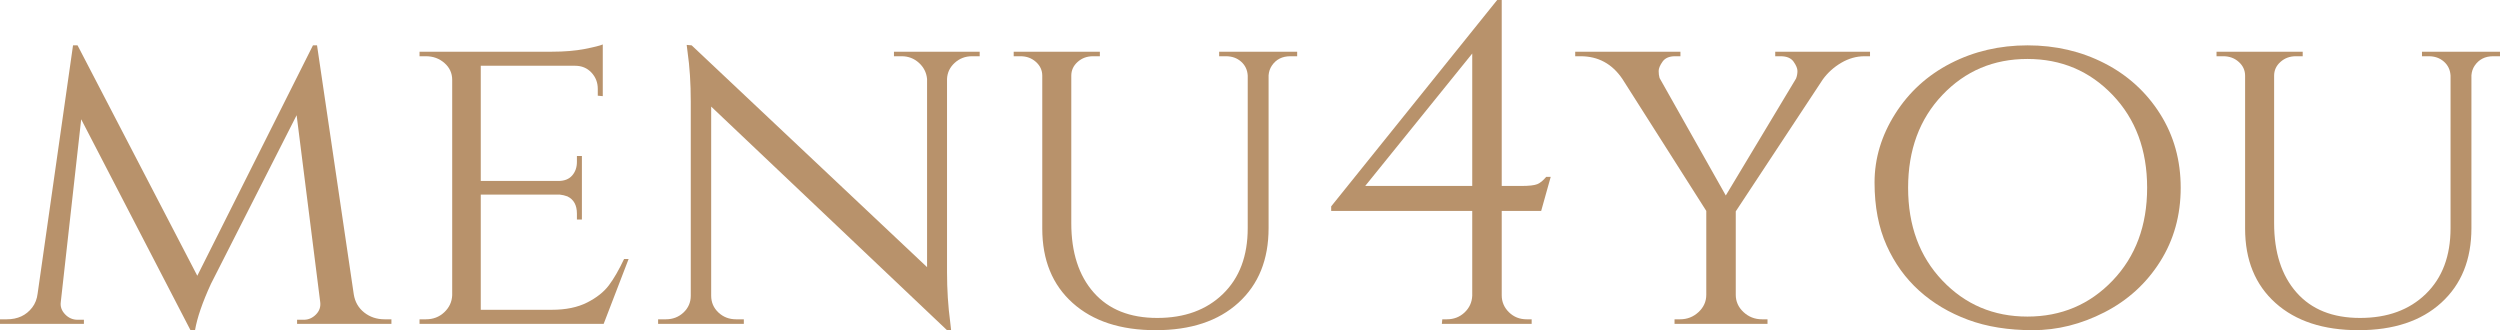 <?xml version="1.0" encoding="UTF-8"?>
<svg id="Layer_2" data-name="Layer 2" xmlns="http://www.w3.org/2000/svg" viewBox="0 0 440.96 58.24">
  <defs>
    <style>
      .cls-1 {
        fill: #b8926b;
      }
    </style>
  </defs>
  <g id="menu_4_u" data-name="menu 4 u">
    <g id="lg">
      <g>
        <path class="cls-1" d="m67.84,56.32h1.2v.8h-16.64v-.72h1.2c.8,0,1.51-.31,2.12-.92.61-.61.87-1.35.76-2.2l-4.16-32.96-15.12,29.76c-1.49,3.25-2.43,5.97-2.8,8.16h-.8L14.32,21.04l-3.6,32.24c-.11.8.15,1.52.76,2.16.61.64,1.35.96,2.2.96h1.12v.72H0v-.8h1.2c1.92,0,3.41-.69,4.48-2.08.53-.69.85-1.52.96-2.48L12.88,8h.8l21.12,40.64L55.2,8h.72l6.48,43.92c.21,1.33.83,2.4,1.84,3.2,1.01.8,2.21,1.2,3.6,1.2Z"/>
        <path class="cls-1" d="m75.12,56.32c1.28,0,2.36-.41,3.24-1.24.88-.83,1.35-1.83,1.4-3V14.08c0-1.17-.45-2.16-1.36-2.96-.91-.8-2-1.2-3.28-1.2h-1.12v-.8h23.36c2.19,0,4.11-.16,5.76-.48,1.65-.32,2.72-.59,3.2-.8v9.12l-.88-.08v-1.2c0-1.12-.37-2.08-1.12-2.88-.75-.8-1.71-1.2-2.88-1.2h-16.64v20.32h13.68c1.07,0,1.88-.32,2.44-.96.56-.64.84-1.44.84-2.4v-1.04h.88v11.2h-.88v-1.04c0-1.49-.56-2.51-1.68-3.04-.43-.16-.88-.27-1.36-.32h-13.92v20.32h12.56c2.45,0,4.52-.43,6.2-1.28,1.68-.85,2.96-1.87,3.84-3.04.88-1.17,1.77-2.72,2.68-4.64h.8l-4.4,11.44h-32.48v-.8h1.12Z"/>
        <path class="cls-1" d="m171.44,9.92c-1.17,0-2.19.39-3.04,1.16-.85.77-1.31,1.72-1.36,2.84v34.08c0,3.09.19,6.03.56,8.8l.16,1.44h-.72l-41.6-39.44v33.36c0,1.17.43,2.16,1.28,2.96.85.8,1.89,1.2,3.12,1.2h1.36v.8h-15.12v-.8h1.36c1.23,0,2.27-.4,3.12-1.2.85-.8,1.28-1.79,1.28-2.96V17.92c0-3.25-.19-6.16-.56-8.72l-.16-1.28.88.08,41.52,39.12V13.92c-.11-1.12-.59-2.07-1.44-2.84-.85-.77-1.87-1.16-3.04-1.16h-1.36v-.8h15.12v.8h-1.36Z"/>
        <path class="cls-1" d="m228.8,9.92h-1.2c-1.44,0-2.54.56-3.28,1.68-.32.48-.51,1.04-.56,1.68v26.96c0,5.55-1.77,9.93-5.32,13.16-3.55,3.23-8.41,4.84-14.6,4.84s-11.07-1.6-14.64-4.8c-3.57-3.2-5.36-7.57-5.36-13.12V13.36c0-.96-.37-1.77-1.12-2.44-.75-.67-1.65-1-2.72-1h-1.2v-.8h15.2v.8h-1.2c-1.07,0-1.97.33-2.72,1-.75.67-1.12,1.48-1.12,2.44v26c0,5.17,1.32,9.25,3.96,12.24,2.64,2.99,6.37,4.48,11.2,4.48s8.69-1.41,11.6-4.24c2.91-2.83,4.36-6.69,4.36-11.6V13.36c-.05-1.01-.44-1.84-1.16-2.48-.72-.64-1.61-.96-2.68-.96h-1.2v-.8h13.76v.8Z"/>
        <path class="cls-1" d="m264.88,37.2v14.88c0,1.17.43,2.17,1.28,3,.85.83,1.89,1.24,3.12,1.24h.88v.8h-15.84l.08-.8h.8c1.23,0,2.27-.4,3.12-1.2.85-.8,1.31-1.79,1.36-2.96v-14.96h-24.88v-.8L264.08,0h.8v32.8h3.44c1.39,0,2.33-.11,2.84-.32.51-.21,1.03-.64,1.56-1.28h.8l-1.68,6h-6.96Zm-5.2-4.4V9.44l-18.88,23.36h18.88Z"/>
        <path class="cls-1" d="m329.84,9.92h-.96c-1.44,0-2.81.39-4.12,1.16-1.31.77-2.39,1.75-3.24,2.92l-15.36,23.28v14.72c0,1.17.45,2.19,1.36,3.04.91.85,2,1.28,3.28,1.28h.96v.8h-16.4v-.8h.96c1.28,0,2.37-.43,3.28-1.28.91-.85,1.36-1.87,1.36-3.04v-14.8l-14.8-23.28c-1.81-2.67-4.27-4-7.36-4h-.96v-.8h18.56v.8h-.96c-1.01,0-1.75.32-2.2.96-.45.64-.68,1.19-.68,1.64s.05.87.16,1.24l11.68,20.72,12.4-20.64c.16-.43.24-.87.24-1.32s-.23-1-.68-1.64c-.45-.64-1.21-.96-2.28-.96h-.96v-.8h16.72v.8Z"/>
        <path class="cls-1" d="m344.08,11.16c4.11-2.11,8.63-3.16,13.56-3.16s9.45,1.05,13.56,3.16c4.11,2.11,7.37,5.08,9.8,8.92,2.43,3.84,3.64,8.19,3.64,13.04s-1.21,9.2-3.64,13.04c-2.43,3.84-5.69,6.81-9.8,8.92-4.11,2.11-8.32,3.16-12.64,3.16s-8.13-.61-11.44-1.84c-3.31-1.23-6.17-2.93-8.6-5.12-2.43-2.19-4.35-4.85-5.76-8-1.41-3.15-2.12-6.84-2.12-11.08s1.21-8.28,3.64-12.12,5.69-6.81,9.8-8.92Zm-1.48,38.32c4.03,4.24,9.03,6.36,15,6.36s10.99-2.12,15.04-6.36c4.05-4.24,6.08-9.69,6.08-16.36s-2.03-12.12-6.08-16.36c-4.05-4.24-9.07-6.36-15.04-6.36s-10.97,2.12-15,6.36c-4.03,4.24-6.04,9.69-6.04,16.36s2.01,12.12,6.04,16.36Z"/>
        <path class="cls-1" d="m440.96,9.92h-1.2c-1.44,0-2.53.56-3.28,1.68-.32.48-.51,1.04-.56,1.68v26.96c0,5.55-1.77,9.93-5.32,13.16-3.55,3.23-8.41,4.84-14.6,4.84s-11.07-1.6-14.64-4.8c-3.57-3.2-5.36-7.57-5.36-13.12V13.36c0-.96-.37-1.77-1.12-2.44-.75-.67-1.65-1-2.72-1h-1.2v-.8h15.2v.8h-1.2c-1.07,0-1.97.33-2.72,1-.75.67-1.12,1.48-1.12,2.44v26c0,5.17,1.32,9.25,3.96,12.24,2.64,2.99,6.37,4.48,11.2,4.48s8.69-1.41,11.6-4.24c2.91-2.83,4.36-6.69,4.36-11.6V13.36c-.05-1.01-.44-1.84-1.16-2.48-.72-.64-1.61-.96-2.68-.96h-1.2v-.8h13.76v.8Z"/>
      </g>
    </g>
  </g>
</svg>